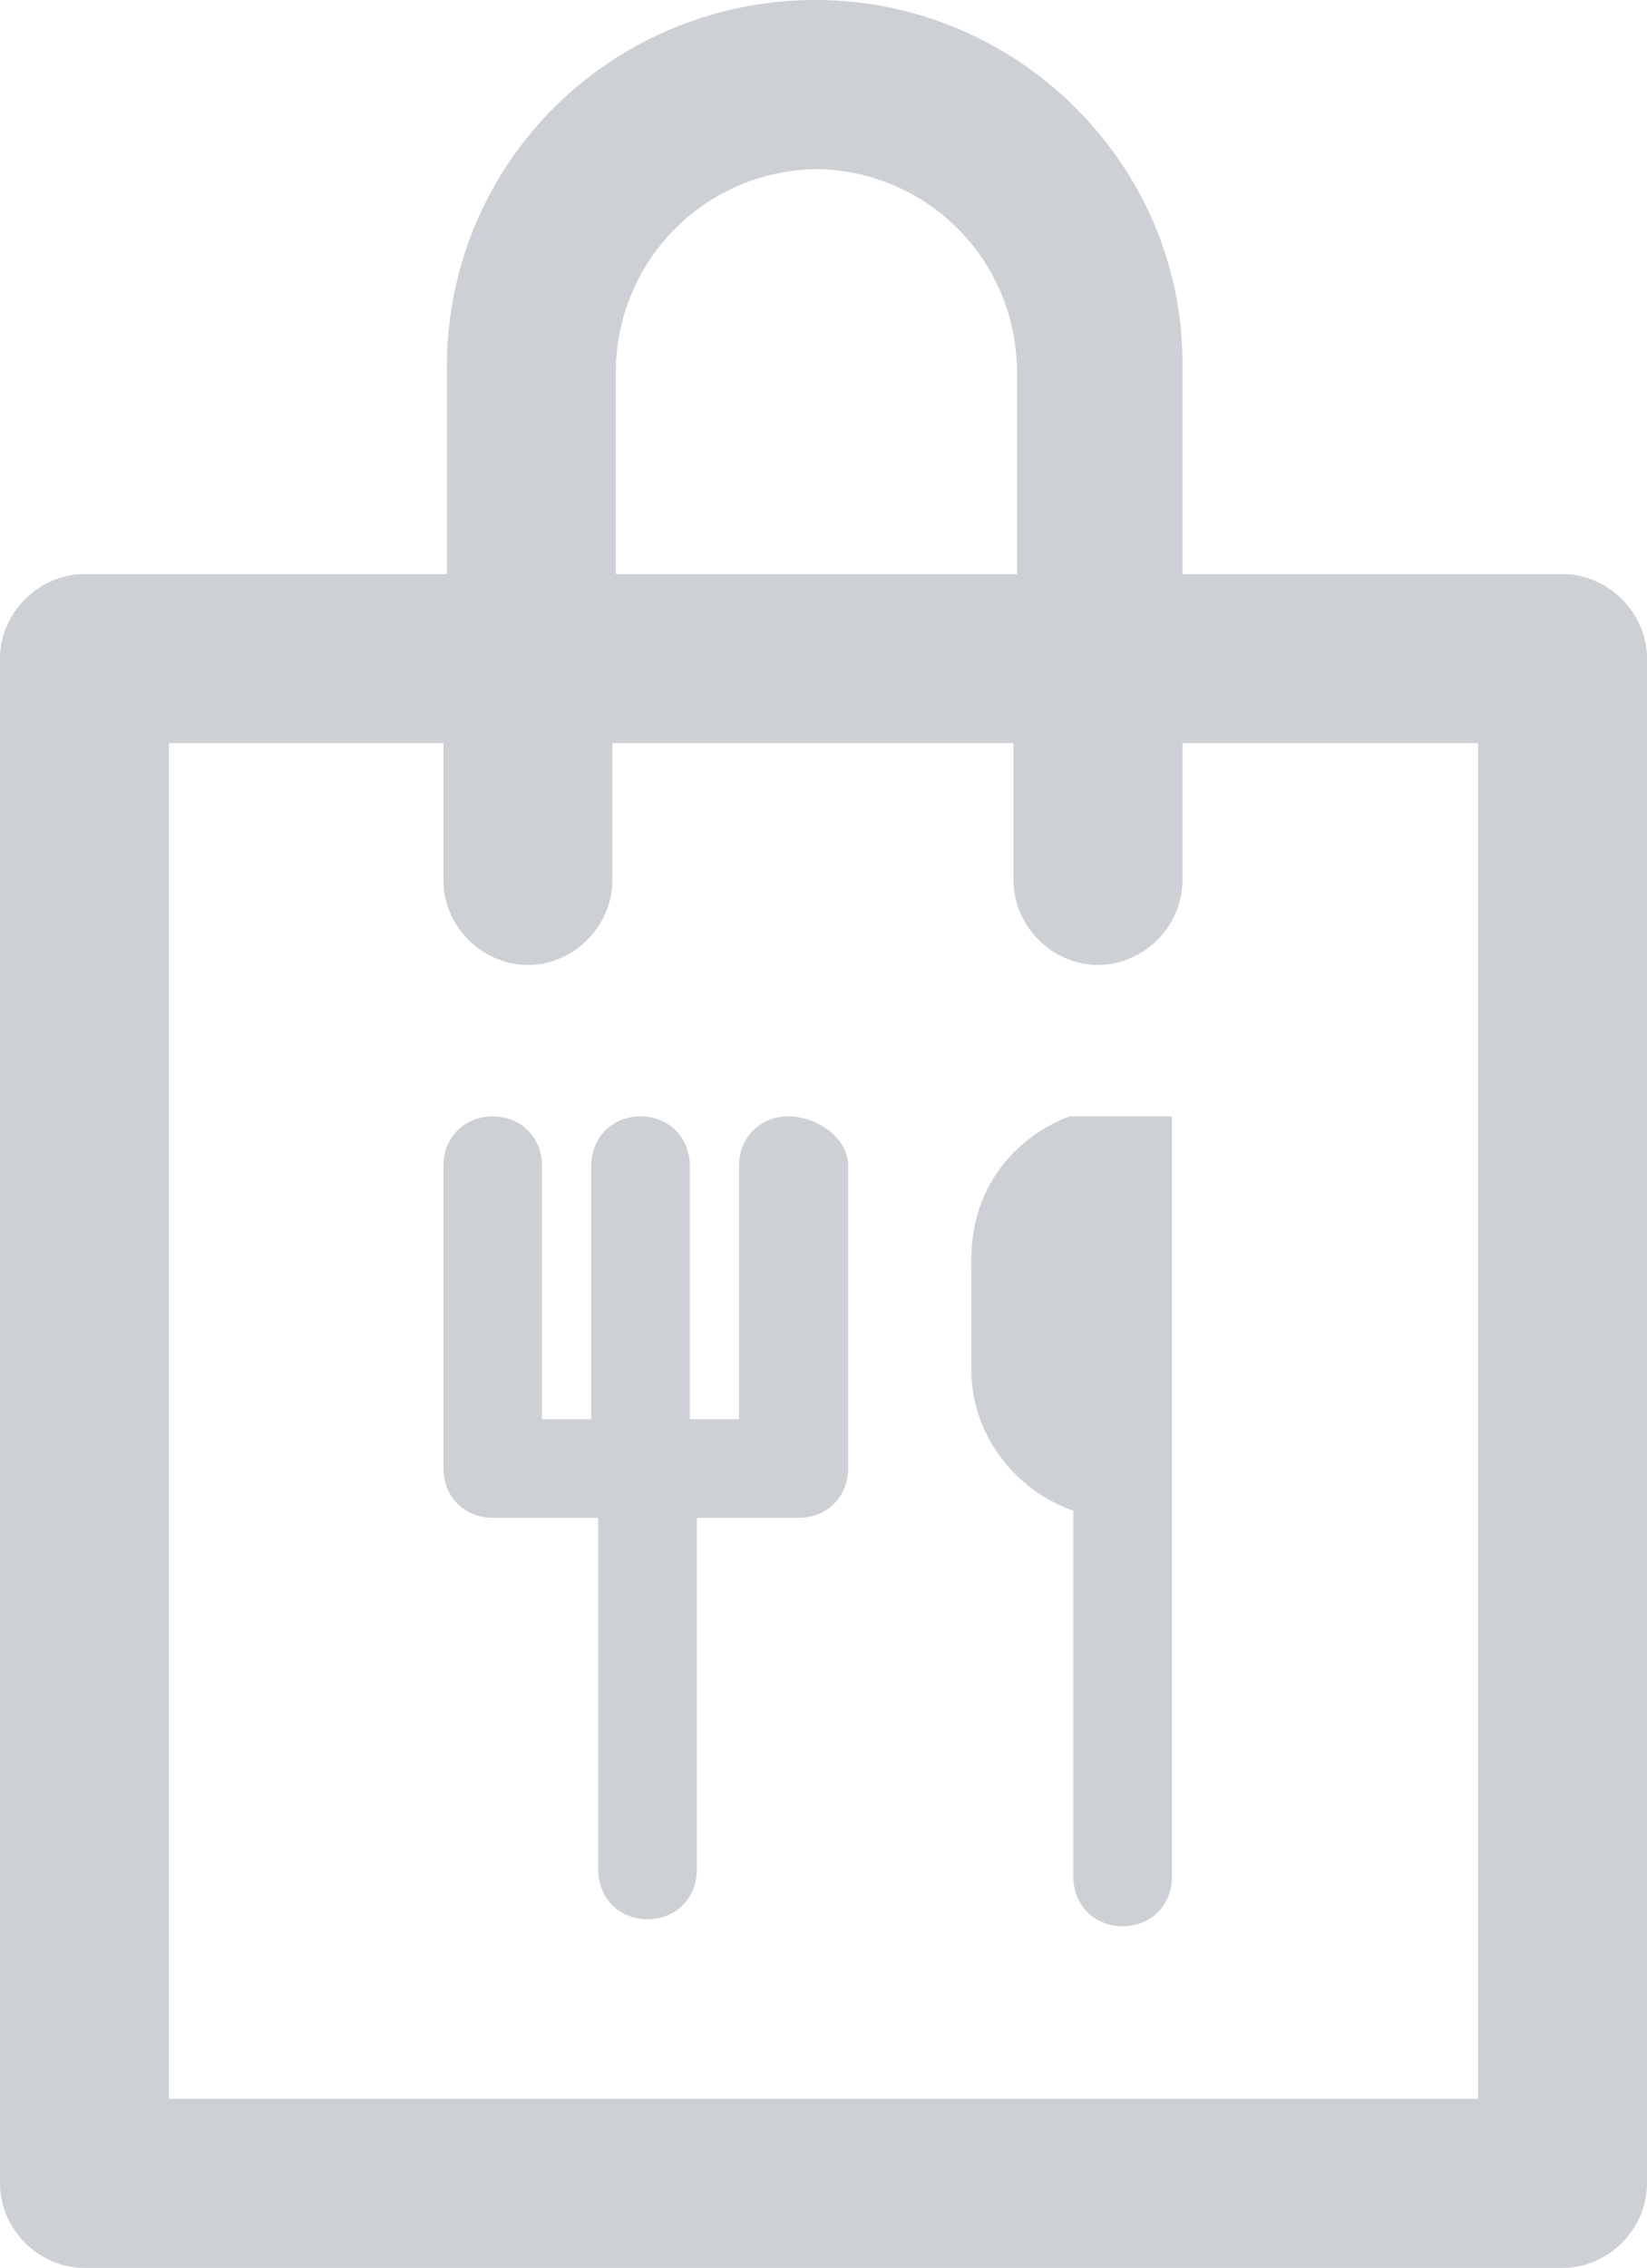 <svg width="133" height="183" viewBox="0 0 133 183" fill="none" xmlns="http://www.w3.org/2000/svg">
  <path opacity="0.3" d="M126.179 46.322H95.487V30.125C95.487 29.841 95.487 29.556 95.487 29.272C95.487 13.076 81.846 -0.28 65.363 0.004C48.88 0.289 35.808 13.644 36.092 30.125V46.322H6.821C3.126 46.322 0 49.447 0 53.141V176.18C0 179.874 3.126 183 6.821 183H126.179C129.874 183 133 179.874 133 176.18V53.141C133 49.447 129.874 46.322 126.179 46.322ZM49.733 30.125C49.733 29.841 49.733 29.841 49.733 29.556C50.017 20.748 57.122 13.644 66.216 13.644C75.026 13.928 82.13 21.032 82.13 30.125V46.322H49.733V30.125ZM119.359 169.361H13.641V59.961H35.808V71.043C35.808 74.737 38.934 77.863 42.628 77.863C46.323 77.863 49.449 74.737 49.449 71.043V59.961H81.846V71.043C81.846 74.737 84.972 77.863 88.667 77.863C92.361 77.863 95.487 74.737 95.487 71.043V59.961H119.359V169.361ZM68.489 94.06V118.497C68.489 120.77 66.784 122.475 64.511 122.475H56.269V150.891C56.269 153.164 54.564 154.869 52.291 154.869C50.017 154.869 48.312 153.164 48.312 150.891V122.475H39.786C37.513 122.475 35.808 120.77 35.808 118.497V94.06C35.808 91.786 37.513 90.082 39.786 90.082C42.06 90.082 43.765 91.786 43.765 94.06V114.519H47.744V94.06C47.744 91.786 49.449 90.082 51.722 90.082C53.996 90.082 55.701 91.786 55.701 94.06V114.519H59.679V94.06C59.679 91.786 61.385 90.082 63.658 90.082C65.932 90.082 68.489 91.786 68.489 94.06ZM86.393 90.082H94.635V90.934V151.459C94.635 153.732 92.93 155.437 90.656 155.437C88.382 155.437 86.677 153.732 86.677 151.459V121.907C81.846 120.202 78.436 115.655 78.436 110.541V102.3C78.152 92.639 86.393 90.082 86.393 90.082Z" fill="#596270"/>
</svg>
